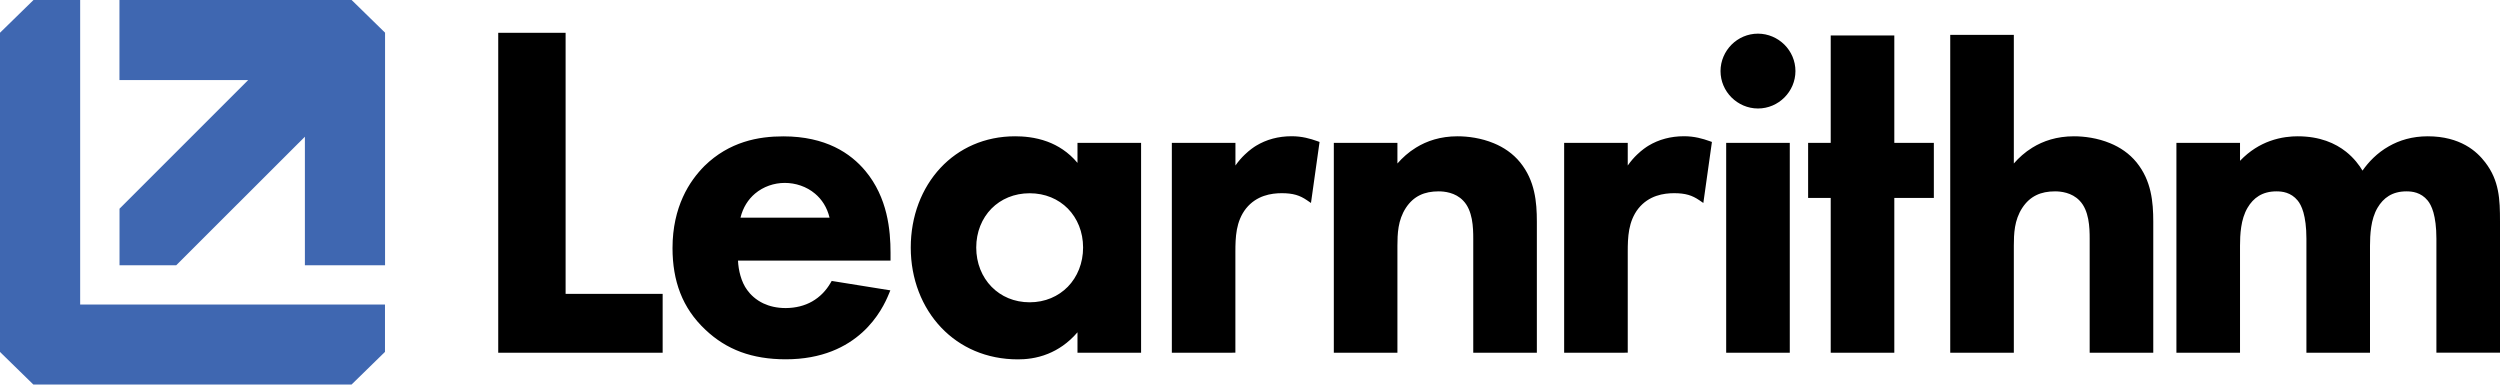 <svg width="182" height="28" viewBox="0 0 182 28" fill="none" xmlns="http://www.w3.org/2000/svg">
<g clip-path="url(#clip0_12_1474)">
<path fill-rule="evenodd" clip-rule="evenodd" d="M18.067 5.829H8.714H8.696V5.812V0.018V0H8.714H25.588H25.597L25.602 0.004L28.027 2.374L28.032 2.379V2.388V19.291V19.309H28.014H22.213H22.196V19.291V9.953L12.83 19.309L12.825 19.313H12.816H8.719H8.701V19.296V15.203V15.194L8.705 15.189L18.067 5.829ZM5.836 22.171H28.01H28.027V22.188V25.608V25.617L28.023 25.621L25.597 27.991L25.593 27.996H25.588H2.444H2.439H2.43L0.004 25.626L0 25.617V25.608V2.388V2.383L0.004 2.379L2.43 0.009L2.439 0H2.448H5.818H5.836V0.018V22.171Z" fill="#3F67B1"/>
<path d="M162.851 25.679H158.443V10.401H163.073V11.708C163.782 10.963 164.545 10.525 165.241 10.272C166.071 9.971 166.811 9.922 167.272 9.922C168.891 9.922 170.017 10.432 170.789 11.043C171.374 11.508 171.756 12.027 171.991 12.421C172.421 11.805 173.051 11.132 173.916 10.645C174.669 10.215 175.605 9.922 176.74 9.922C177.933 9.922 178.825 10.202 179.499 10.574C180.177 10.95 180.625 11.429 180.927 11.823C181.432 12.483 181.703 13.147 181.845 13.861C181.987 14.56 182 15.305 182 16.137V25.674H177.37V17.373C177.37 16.523 177.277 15.911 177.153 15.464C177.029 15.034 176.873 14.768 176.736 14.6C176.492 14.299 176.204 14.131 175.929 14.038C175.654 13.945 175.383 13.931 175.193 13.931C174.669 13.931 174.248 14.051 173.907 14.259C173.565 14.467 173.299 14.764 173.086 15.123C172.838 15.544 172.696 16.04 172.625 16.523C172.55 17.01 172.536 17.497 172.536 17.887V25.679H167.907V17.373C167.907 16.523 167.813 15.911 167.689 15.464C167.565 15.034 167.41 14.768 167.272 14.6C167.028 14.299 166.74 14.131 166.465 14.038C166.19 13.945 165.92 13.931 165.729 13.931C165.206 13.931 164.785 14.051 164.443 14.259C164.102 14.467 163.835 14.764 163.623 15.123C163.374 15.544 163.232 16.04 163.161 16.523C163.086 17.01 163.073 17.497 163.073 17.887V25.679H162.851ZM146.385 25.679H141.977C141.981 17.967 141.981 10.255 141.977 2.538H146.607V11.902C146.966 11.491 147.409 11.083 147.959 10.746C148.74 10.264 149.733 9.922 150.979 9.922C151.738 9.922 152.704 10.046 153.622 10.428C154.332 10.72 155.01 11.167 155.543 11.823C156.079 12.487 156.385 13.2 156.554 13.94C156.722 14.667 156.758 15.411 156.758 16.142V25.679H152.128V17.373C152.128 16.97 152.119 16.452 152.021 15.947C151.924 15.455 151.746 14.972 151.401 14.614C151.108 14.303 150.758 14.135 150.434 14.042C150.106 13.949 149.804 13.931 149.609 13.931C149.095 13.931 148.633 14.015 148.239 14.21C147.844 14.401 147.507 14.702 147.223 15.132C146.93 15.579 146.775 16.058 146.695 16.523C146.616 16.997 146.607 17.466 146.607 17.887V25.679H146.385ZM140.784 10.622V14.41H137.906V25.679H133.276V14.41H131.631V10.401H133.276V2.583H137.906V10.401H140.784V10.622ZM126.056 7.096C125.56 6.6 125.254 5.922 125.254 5.174C125.254 4.43 125.564 3.748 126.056 3.251C126.553 2.755 127.231 2.45 127.981 2.45C128.726 2.45 129.409 2.76 129.906 3.251C130.402 3.748 130.708 4.425 130.708 5.174C130.708 5.918 130.402 6.6 129.906 7.096C129.409 7.592 128.73 7.898 127.981 7.898C127.231 7.898 126.553 7.588 126.056 7.096ZM125.666 25.453V10.401H130.296V25.679H125.666V25.453ZM118.278 25.679H113.87V10.401H118.5V12.049C118.726 11.725 118.961 11.464 119.178 11.256C119.537 10.91 119.852 10.702 120.012 10.605C120.371 10.388 120.775 10.21 121.227 10.091C121.644 9.98 122.101 9.918 122.597 9.918C122.974 9.918 123.316 9.962 123.626 10.029C123.932 10.095 124.207 10.184 124.455 10.272L124.628 10.334L124.003 14.777L123.706 14.574C123.453 14.401 123.2 14.272 122.912 14.188C122.619 14.104 122.287 14.064 121.879 14.064C121.502 14.064 121.036 14.104 120.575 14.264C120.118 14.423 119.657 14.702 119.276 15.176C118.908 15.641 118.712 16.173 118.61 16.709C118.508 17.258 118.5 17.821 118.5 18.326V25.674H118.278V25.679ZM101.51 25.679H97.102V10.401H101.732V11.902C102.091 11.491 102.535 11.083 103.085 10.746C103.865 10.264 104.858 9.922 106.105 9.922C106.863 9.922 107.83 10.046 108.748 10.428C109.457 10.72 110.136 11.167 110.668 11.823C111.204 12.487 111.51 13.2 111.679 13.94C111.848 14.667 111.883 15.411 111.883 16.142V25.679H107.253V17.373C107.253 16.97 107.244 16.452 107.147 15.947C107.049 15.455 106.872 14.972 106.526 14.614C106.233 14.303 105.883 14.135 105.559 14.042C105.231 13.949 104.929 13.931 104.734 13.931C104.22 13.931 103.759 14.015 103.364 14.21C102.969 14.401 102.632 14.702 102.348 15.132C102.056 15.579 101.9 16.058 101.821 16.523C101.741 16.997 101.732 17.466 101.732 17.887V25.679H101.51ZM89.718 25.679H85.31V10.401H89.94V12.049C90.166 11.725 90.401 11.464 90.619 11.256C90.978 10.91 91.293 10.702 91.452 10.605C91.812 10.388 92.215 10.21 92.663 10.091C93.08 9.98 93.537 9.918 94.033 9.918C94.41 9.918 94.752 9.962 95.062 10.029C95.368 10.095 95.643 10.184 95.891 10.272L96.064 10.334L95.439 14.777L95.142 14.574C94.889 14.401 94.636 14.272 94.348 14.188C94.055 14.104 93.723 14.064 93.315 14.064C92.938 14.064 92.472 14.104 92.011 14.264C91.554 14.423 91.093 14.702 90.712 15.176C90.344 15.641 90.148 16.173 90.046 16.709C89.945 17.258 89.936 17.821 89.936 18.326V25.674H89.718V25.679ZM77.74 15.185C77.053 14.489 76.086 14.069 74.96 14.069C73.833 14.069 72.867 14.489 72.179 15.185C71.483 15.894 71.07 16.89 71.07 18.02C71.07 19.154 71.483 20.16 72.184 20.877C72.871 21.581 73.833 22.007 74.96 22.007C76.086 22.007 77.048 21.577 77.736 20.877C78.436 20.16 78.849 19.149 78.849 18.02C78.849 16.89 78.436 15.894 77.74 15.185ZM76.255 10.312C77.004 10.591 77.78 11.065 78.441 11.858V10.401H83.071V25.679H78.441V24.191C77.758 24.988 77.008 25.466 76.299 25.754C75.448 26.1 74.654 26.162 74.104 26.162C71.811 26.162 69.895 25.285 68.534 23.863C67.115 22.379 66.303 20.306 66.303 18.024C66.303 15.739 67.097 13.688 68.472 12.217C69.802 10.795 71.678 9.922 73.9 9.922C74.476 9.922 75.346 9.976 76.255 10.312ZM54.959 14.1C54.471 14.516 54.09 15.096 53.908 15.845H60.392C60.21 15.092 59.828 14.512 59.336 14.1C58.711 13.572 57.908 13.316 57.132 13.316C56.361 13.316 55.576 13.577 54.959 14.1ZM59.119 21.949C59.682 21.63 60.139 21.161 60.471 20.585L60.547 20.452L64.817 21.138L64.711 21.395C64.481 21.958 63.935 23.149 62.778 24.199C61.62 25.249 59.855 26.157 57.203 26.157C55.979 26.157 54.897 25.98 53.935 25.626C52.968 25.267 52.121 24.731 51.358 24.009C50.511 23.216 49.908 22.321 49.522 21.329C49.136 20.337 48.959 19.247 48.959 18.06C48.959 16.554 49.27 15.331 49.713 14.352C50.156 13.369 50.742 12.629 51.287 12.08C52.188 11.198 53.172 10.658 54.157 10.339C55.141 10.02 56.121 9.927 57.03 9.927C58.574 9.927 59.797 10.237 60.769 10.702C61.744 11.172 62.463 11.801 62.995 12.438C63.806 13.409 64.268 14.494 64.525 15.544C64.778 16.585 64.831 17.586 64.831 18.405V18.972H53.726C53.744 19.34 53.802 19.716 53.904 20.071C54.015 20.461 54.179 20.824 54.396 21.116C54.631 21.444 55.017 21.825 55.58 22.091C56.006 22.29 56.542 22.427 57.199 22.427C57.935 22.423 58.578 22.255 59.119 21.949ZM36.271 25.453V2.388H41.176V21.395H48.241V25.679H36.271V25.453Z" fill="black"/>
</g>
<defs>
<clipPath id="clip0_12_1474">
<rect width="182" height="28" fill="white"/>
</clipPath>
</defs>
</svg>
